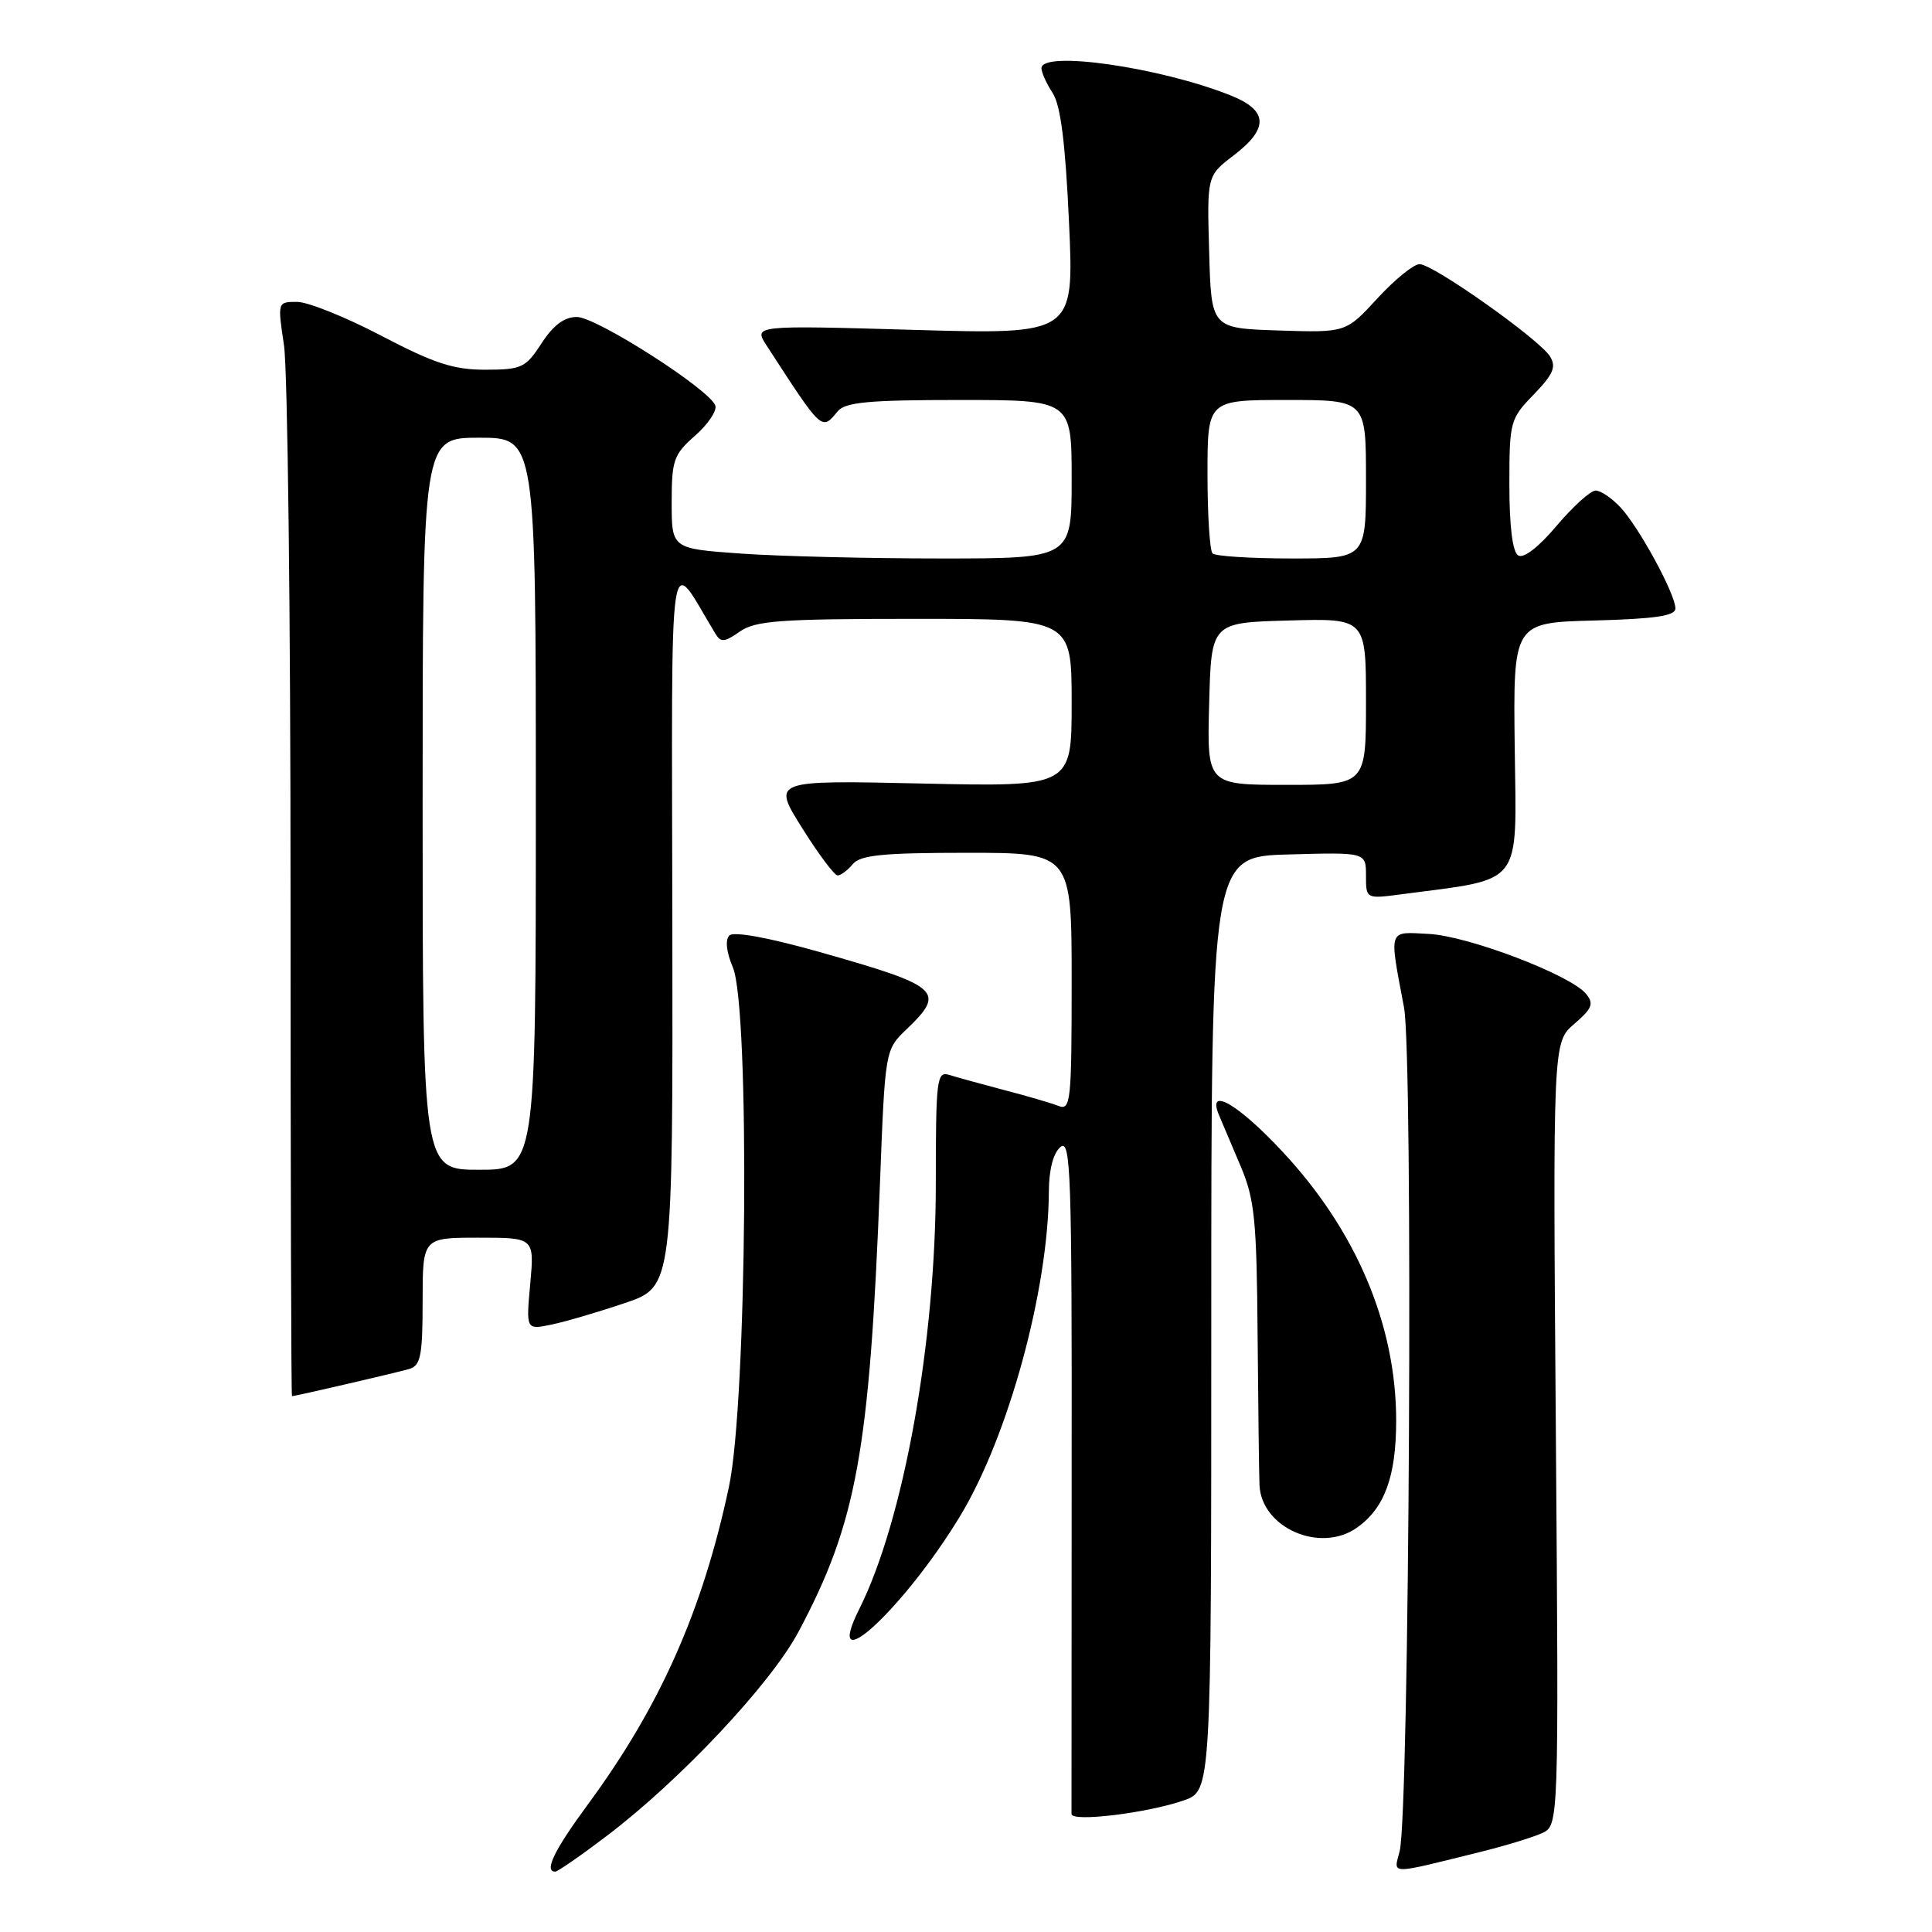 <?xml version="1.0" encoding="UTF-8" standalone="no"?>
<!DOCTYPE svg PUBLIC "-//W3C//DTD SVG 1.1//EN" "http://www.w3.org/Graphics/SVG/1.1/DTD/svg11.dtd" >
<svg xmlns="http://www.w3.org/2000/svg" xmlns:xlink="http://www.w3.org/1999/xlink" version="1.1" viewBox="0 0 256 256">
 <g >
 <path fill="currentColor"
d=" M 80.33 243.32 C 90.10 235.93 102.14 223.12 105.81 216.21 C 113.52 201.74 115.22 192.33 116.60 156.80 C 117.28 139.10 117.28 139.10 120.14 136.37 C 125.37 131.35 124.61 130.68 108.54 126.13 C 101.78 124.22 97.21 123.39 96.64 123.96 C 96.07 124.53 96.25 126.16 97.11 128.19 C 99.38 133.58 98.99 185.76 96.59 197.00 C 93.09 213.44 87.46 226.11 77.88 239.12 C 73.43 245.17 72.05 248.00 73.58 248.00 C 73.89 248.00 76.93 245.90 80.33 243.32 Z  M 196.28 245.36 C 199.46 244.57 203.07 243.47 204.31 242.91 C 206.55 241.88 206.55 241.88 206.16 190.00 C 205.76 138.11 205.76 138.11 208.60 135.67 C 210.99 133.61 211.23 132.99 210.15 131.68 C 208.07 129.17 194.54 124.02 189.32 123.75 C 183.86 123.47 184.05 122.91 186.04 133.50 C 187.27 140.08 186.75 240.21 185.46 245.30 C 184.66 248.45 183.83 248.44 196.28 245.36 Z  M 156.84 238.57 C 160.50 237.30 160.50 237.30 160.50 175.40 C 160.50 113.50 160.50 113.50 170.75 113.22 C 181.00 112.93 181.00 112.93 181.00 116.03 C 181.00 119.12 181.00 119.12 185.75 118.49 C 201.98 116.35 200.94 117.69 200.71 99.19 C 200.50 82.50 200.50 82.50 211.25 82.22 C 219.33 82.00 222.00 81.61 222.00 80.62 C 222.00 78.73 217.21 69.91 214.74 67.25 C 213.59 66.01 212.10 65.00 211.43 65.00 C 210.76 65.00 208.44 67.10 206.27 69.66 C 203.89 72.49 201.88 74.04 201.17 73.60 C 200.42 73.14 200.00 69.75 200.00 64.24 C 200.00 55.85 200.10 55.50 203.23 52.27 C 205.83 49.58 206.24 48.61 205.38 47.22 C 203.95 44.94 189.90 35.00 188.10 35.00 C 187.32 35.00 184.81 37.04 182.51 39.54 C 178.34 44.08 178.34 44.08 169.42 43.79 C 160.50 43.50 160.50 43.50 160.22 33.39 C 159.93 23.29 159.93 23.29 163.47 20.59 C 168.16 17.01 168.04 14.63 163.08 12.65 C 153.77 8.92 138.00 6.65 138.00 9.04 C 138.00 9.60 138.67 11.09 139.49 12.34 C 140.54 13.95 141.17 18.95 141.65 29.47 C 142.33 44.32 142.33 44.32 121.08 43.71 C 99.84 43.10 99.84 43.10 101.59 45.80 C 109.01 57.24 108.85 57.09 111.00 54.50 C 112.00 53.29 115.12 53.00 127.12 53.00 C 142.00 53.00 142.00 53.00 142.00 63.50 C 142.00 74.00 142.00 74.00 124.65 74.00 C 115.11 74.00 103.19 73.71 98.15 73.35 C 89.00 72.70 89.00 72.70 89.00 66.57 C 89.00 60.98 89.27 60.21 92.09 57.74 C 93.79 56.25 95.00 54.46 94.79 53.76 C 94.15 51.68 79.04 42.00 76.43 42.00 C 74.77 42.00 73.31 43.09 71.76 45.49 C 69.66 48.73 69.13 48.98 64.33 48.99 C 60.13 49.00 57.54 48.16 50.55 44.50 C 45.82 42.02 40.79 40.00 39.36 40.00 C 36.77 40.00 36.77 40.01 37.63 45.75 C 38.11 48.91 38.50 81.54 38.50 118.25 C 38.50 154.96 38.58 185.00 38.69 185.00 C 39.13 185.00 52.66 181.86 54.25 181.39 C 55.74 180.94 56.00 179.60 56.00 172.43 C 56.00 164.00 56.00 164.00 63.41 164.00 C 70.81 164.00 70.81 164.00 70.26 170.11 C 69.70 176.22 69.70 176.22 73.10 175.51 C 74.97 175.12 79.35 173.83 82.83 172.65 C 89.16 170.50 89.16 170.50 89.09 122.50 C 89.01 69.69 88.45 73.49 94.77 83.93 C 95.51 85.16 95.98 85.12 98.04 83.68 C 100.11 82.24 103.36 82.00 121.22 82.00 C 142.00 82.00 142.00 82.00 142.00 93.13 C 142.00 104.26 142.00 104.26 122.16 103.82 C 102.31 103.38 102.31 103.38 106.27 109.69 C 108.44 113.16 110.57 116.00 110.99 116.00 C 111.41 116.00 112.32 115.32 113.00 114.50 C 114.00 113.30 117.01 113.00 128.12 113.00 C 142.00 113.00 142.00 113.00 142.00 130.11 C 142.00 145.99 141.87 147.17 140.25 146.54 C 139.29 146.16 136.04 145.21 133.03 144.43 C 130.02 143.64 126.76 142.74 125.78 142.43 C 124.13 141.91 124.00 142.94 124.00 156.83 C 124.00 177.76 119.74 201.47 113.86 213.20 C 108.83 223.25 119.84 213.10 127.23 200.87 C 133.63 190.29 138.92 170.90 138.98 157.87 C 138.99 154.97 139.57 152.77 140.52 151.98 C 141.88 150.86 142.04 155.51 142.00 195.11 C 141.98 219.53 141.97 239.89 141.98 240.37 C 142.01 241.46 151.98 240.25 156.84 238.57 Z  M 179.78 202.44 C 183.45 199.87 185.00 195.66 185.00 188.23 C 185.00 175.55 179.70 163.03 169.89 152.55 C 164.00 146.24 159.90 143.90 161.52 147.75 C 161.93 148.71 163.21 151.75 164.38 154.50 C 166.25 158.90 166.52 161.60 166.64 177.00 C 166.72 186.62 166.83 195.53 166.89 196.80 C 167.16 202.45 174.92 205.85 179.78 202.44 Z  M 56.00 106.50 C 56.00 58.00 56.00 58.00 63.50 58.00 C 71.00 58.00 71.00 58.00 71.00 106.50 C 71.00 155.00 71.00 155.00 63.50 155.00 C 56.00 155.00 56.00 155.00 56.00 106.50 Z  M 160.22 93.25 C 160.50 82.50 160.50 82.50 170.75 82.22 C 181.00 81.93 181.00 81.93 181.00 92.97 C 181.00 104.00 181.00 104.00 170.47 104.00 C 159.93 104.00 159.93 104.00 160.22 93.25 Z  M 160.67 73.33 C 160.30 72.97 160.00 68.24 160.00 62.83 C 160.00 53.00 160.00 53.00 170.50 53.00 C 181.00 53.00 181.00 53.00 181.00 63.50 C 181.00 74.00 181.00 74.00 171.17 74.00 C 165.76 74.00 161.03 73.70 160.67 73.33 Z "/>
</g>
</svg>